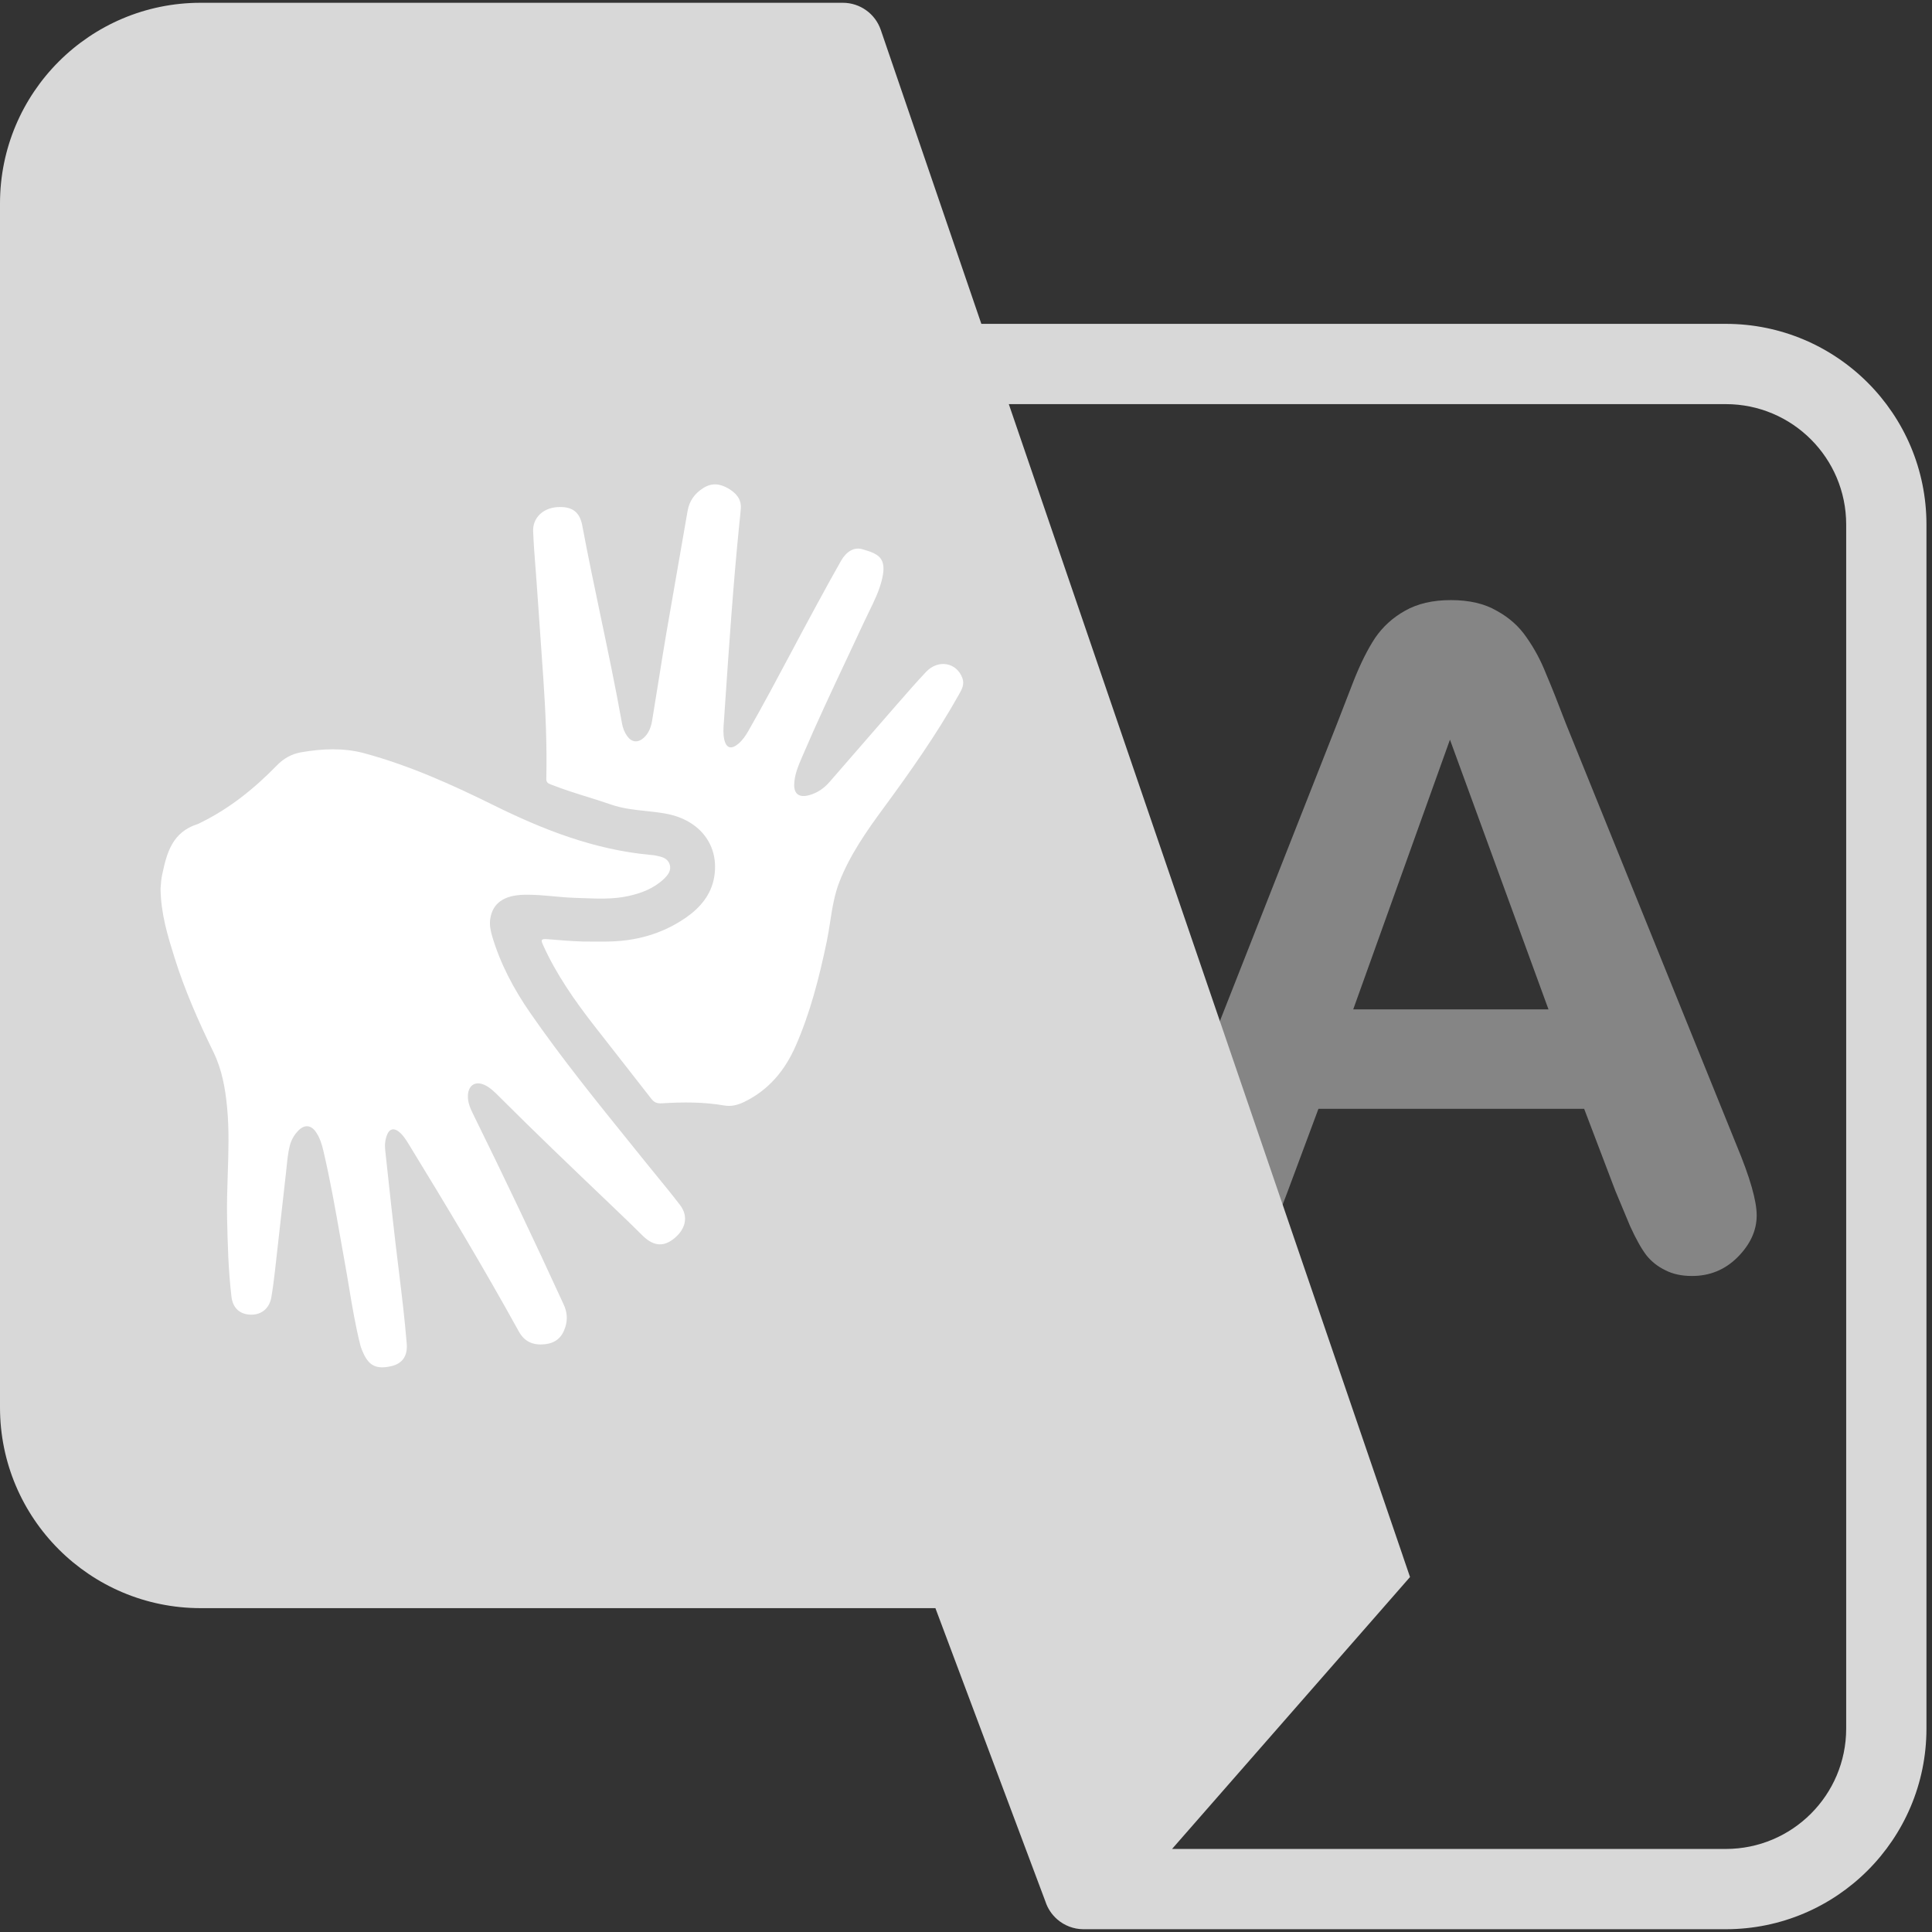 <svg width="139" height="139" viewBox="0 0 139 139" fill="none" xmlns="http://www.w3.org/2000/svg">
<rect x="0" y="0" width="139" height="139" fill="#333333" stroke="none"/>
<g clip-path="url(#clip0)">
<path opacity="0.5" d="M116.219 85.675L113.974 79.774L94.857 79.774L92.611 85.804C91.735 88.156 90.986 89.749 90.366 90.583C89.746 91.396 88.73 91.802 87.319 91.802C86.121 91.802 85.063 91.364 84.143 90.487C83.224 89.61 82.764 88.616 82.764 87.504C82.764 86.862 82.871 86.199 83.085 85.515C83.299 84.831 83.652 83.879 84.143 82.66L96.172 52.124C96.514 51.248 96.92 50.2 97.391 48.981C97.882 47.741 98.396 46.714 98.93 45.902C99.486 45.089 100.203 44.437 101.079 43.945C101.977 43.432 103.079 43.175 104.383 43.175C105.709 43.175 106.81 43.432 107.687 43.945C108.585 44.437 109.301 45.079 109.836 45.87C110.392 46.661 110.852 47.516 111.215 48.436C111.6 49.334 112.081 50.542 112.659 52.06L124.943 82.404C125.906 84.713 126.387 86.392 126.387 87.44C126.387 88.53 125.927 89.535 125.008 90.455C124.109 91.353 123.019 91.802 121.736 91.802C120.987 91.802 120.346 91.663 119.811 91.385C119.277 91.128 118.828 90.775 118.464 90.326C118.101 89.856 117.705 89.15 117.277 88.209C116.871 87.247 116.518 86.403 116.219 85.675ZM97.359 72.621L111.408 72.621L104.319 53.215L97.359 72.621Z" fill="#D8D8D8"/>
<path fill-rule="evenodd" clip-rule="evenodd" d="M70.604 23.3L63.369 2.152C62.969 0.984 61.872 0.2 60.638 0.2L14.437 0.2C6.464 0.2 5.65088e-07 6.664 1.26216e-06 14.637L8.83516e-06 101.262C9.53223e-06 109.236 6.464 115.7 14.437 115.7L67.299 115.7L75.217 136.816C75.373 137.292 75.656 137.733 76.06 138.087C76.58 138.541 77.245 138.794 77.934 138.8C77.944 138.8 77.953 138.8 77.962 138.8C77.975 138.8 77.987 138.8 77.999 138.8L124.163 138.8C132.137 138.8 138.601 132.336 138.601 124.363L138.601 37.738C138.601 29.764 132.137 23.3 124.163 23.3L70.604 23.3ZM100.942 111.988C100.931 111.951 100.919 111.914 100.906 111.877L72.58 29.075L124.163 29.075C128.947 29.075 132.826 32.953 132.826 37.738L132.826 124.363C132.826 129.147 128.947 133.025 124.163 133.025L124.163 133.025L84.325 133.025L99.247 115.975L101.446 113.461L100.942 111.988Z" fill="#D8D8D8"/>
<path fill-rule="evenodd" clip-rule="evenodd" d="M39.961 67.616C40.832 67.686 41.704 67.756 42.58 67.742L43.571 67.742C45.679 67.739 47.62 67.214 49.34 66.026C50.39 65.3 51.167 64.362 51.381 63.119C51.773 60.842 50.379 59.013 47.959 58.55C47.463 58.455 46.962 58.401 46.461 58.348C45.627 58.26 44.792 58.171 43.979 57.89C43.423 57.698 42.86 57.522 42.297 57.345C41.41 57.068 40.523 56.79 39.659 56.45C39.651 56.447 39.643 56.444 39.635 56.441C39.458 56.372 39.299 56.31 39.305 56.04C39.358 53.628 39.256 51.22 39.09 48.813C38.965 47.001 38.838 45.189 38.711 43.377C38.677 42.901 38.644 42.425 38.61 41.949C38.584 41.579 38.555 41.209 38.527 40.84C38.459 39.967 38.391 39.093 38.358 38.219C38.32 37.266 39.056 36.562 40.066 36.488C41.15 36.41 41.706 36.816 41.893 37.814C42.302 39.996 42.758 42.17 43.214 44.343C43.753 46.907 44.291 49.471 44.751 52.049C44.809 52.378 44.929 52.692 45.13 52.97C45.457 53.418 45.904 53.458 46.319 53.078C46.69 52.739 46.843 52.293 46.92 51.832C47.071 50.925 47.216 50.016 47.361 49.108C47.546 47.947 47.731 46.785 47.928 45.626C48.179 44.151 48.438 42.677 48.697 41.203C48.956 39.729 49.215 38.255 49.466 36.78C49.589 36.058 49.956 35.523 50.585 35.12C51.2 34.726 51.79 34.79 52.387 35.137C52.956 35.468 53.349 35.904 53.298 36.588C53.276 36.887 53.244 37.186 53.213 37.484C53.2 37.599 53.188 37.715 53.177 37.83C52.752 42.077 52.462 46.334 52.172 50.59C52.142 51.026 52.113 51.463 52.083 51.899C52.081 51.934 52.078 51.97 52.075 52.005C52.048 52.4 52.02 52.8 52.105 53.194C52.244 53.833 52.612 53.946 53.127 53.507C53.429 53.249 53.647 52.929 53.84 52.591C54.904 50.727 55.912 48.835 56.919 46.943C57.488 45.873 58.057 44.804 58.637 43.74C58.729 43.57 58.822 43.4 58.914 43.23C59.44 42.265 59.965 41.3 60.511 40.345C60.893 39.676 61.445 39.349 62.02 39.509C63.206 39.838 63.804 40.135 63.473 41.611C63.283 42.455 62.902 43.234 62.522 44.01C62.408 44.242 62.295 44.473 62.187 44.706C61.781 45.579 61.371 46.451 60.961 47.322C59.853 49.676 58.745 52.031 57.724 54.422C57.716 54.439 57.709 54.456 57.702 54.472C57.433 55.1 57.163 55.733 57.139 56.425C57.116 57.127 57.498 57.399 58.198 57.214C58.808 57.053 59.289 56.711 59.687 56.254C60.418 55.415 61.148 54.574 61.877 53.734C62.78 52.694 63.682 51.655 64.587 50.618L64.621 50.58C65.279 49.826 65.937 49.072 66.622 48.344C67.499 47.413 68.833 47.656 69.242 48.793C69.402 49.24 69.201 49.597 68.998 49.957C68.987 49.977 68.976 49.996 68.965 50.015C67.375 52.847 65.502 55.506 63.571 58.131C62.34 59.803 61.152 61.505 60.395 63.438C60.028 64.377 59.875 65.359 59.723 66.341C59.648 66.821 59.573 67.302 59.474 67.777C58.939 70.322 58.303 72.837 57.252 75.237C56.493 76.968 55.348 78.4 53.552 79.275C53.091 79.498 52.627 79.627 52.101 79.535C50.62 79.277 49.125 79.287 47.633 79.379C47.268 79.402 47.065 79.318 46.857 79.05C46.06 78.021 45.257 76.996 44.453 75.972C43.89 75.254 43.328 74.536 42.767 73.816C41.341 71.987 40.02 70.098 39.071 67.99C38.921 67.655 38.894 67.533 39.355 67.568C39.557 67.583 39.759 67.6 39.961 67.616ZM12.551 68.881C12.063 67.32 11.577 65.758 11.551 63.934C11.557 63.877 11.562 63.809 11.567 63.732C11.583 63.507 11.604 63.208 11.671 62.917C11.996 61.376 12.388 59.868 14.217 59.291C14.262 59.277 14.305 59.255 14.347 59.232C14.366 59.222 14.384 59.212 14.403 59.203C16.522 58.17 18.306 56.726 19.916 55.072C20.396 54.58 20.964 54.248 21.651 54.127C23.17 53.861 24.716 53.791 26.2 54.191C29.453 55.069 32.505 56.446 35.497 57.924C39.063 59.687 42.727 61.125 46.766 61.504C46.791 61.506 46.815 61.508 46.84 61.51C46.953 61.52 47.068 61.531 47.179 61.553L47.185 61.555C47.596 61.639 48.019 61.727 48.173 62.171C48.326 62.615 48.066 62.944 47.765 63.233C47.053 63.914 46.151 64.261 45.195 64.469C44.139 64.7 43.067 64.659 41.996 64.619C41.799 64.611 41.602 64.604 41.405 64.598C40.88 64.583 40.358 64.535 39.836 64.488C39.131 64.423 38.426 64.359 37.715 64.374C36.248 64.406 35.436 64.984 35.27 66.121C35.209 66.539 35.291 66.953 35.408 67.351C35.993 69.337 36.96 71.16 38.143 72.867C40.385 76.106 42.866 79.177 45.347 82.249C45.735 82.73 46.124 83.211 46.511 83.693C46.774 84.019 47.039 84.343 47.304 84.668C47.853 85.339 48.402 86.01 48.927 86.698C49.553 87.517 49.344 88.454 48.443 89.15C47.69 89.732 46.974 89.639 46.206 88.873C45.664 88.333 45.115 87.799 44.562 87.271C44.311 87.031 44.06 86.792 43.81 86.552C41.146 84.007 38.482 81.462 35.879 78.86C35.604 78.584 35.325 78.306 34.974 78.114C34.26 77.722 33.696 78.029 33.664 78.824C33.644 79.308 33.833 79.738 34.041 80.159C36.276 84.698 38.451 89.264 40.557 93.86C40.801 94.391 40.847 94.909 40.678 95.46C40.443 96.23 39.971 96.634 39.18 96.714C38.315 96.801 37.719 96.503 37.329 95.797C34.814 91.239 32.132 86.77 29.409 82.324C29.206 81.994 29 81.663 28.687 81.415C28.339 81.141 28.032 81.21 27.863 81.609C27.711 81.969 27.671 82.351 27.713 82.737C27.77 83.255 27.826 83.773 27.881 84.291C28.065 85.989 28.248 87.686 28.447 89.382C28.521 90.016 28.599 90.65 28.677 91.284C28.896 93.076 29.116 94.868 29.262 96.668C29.335 97.569 28.939 98.109 28.15 98.29C27.112 98.528 26.567 98.281 26.149 97.374C26.058 97.177 25.974 96.974 25.921 96.766C25.575 95.397 25.343 94.008 25.113 92.62C25.016 92.04 24.92 91.461 24.815 90.883C24.702 90.261 24.593 89.638 24.483 89.016C24.114 86.92 23.745 84.825 23.255 82.75C23.144 82.279 22.995 81.816 22.706 81.412C22.364 80.935 21.908 80.902 21.486 81.32C21.167 81.637 20.952 82.017 20.845 82.445C20.724 82.932 20.674 83.428 20.624 83.924C20.61 84.056 20.597 84.188 20.582 84.32C20.317 86.701 20.052 89.081 19.78 91.46C19.708 92.089 19.628 92.716 19.521 93.339C19.385 94.124 18.825 94.591 18.073 94.586C17.273 94.58 16.752 94.124 16.653 93.293C16.429 91.409 16.378 89.516 16.338 87.621C16.316 86.577 16.351 85.533 16.385 84.488C16.439 82.891 16.492 81.294 16.341 79.696C16.211 78.314 15.976 76.965 15.356 75.692C14.276 73.477 13.283 71.226 12.551 68.881Z" fill="white"/>
</g>
<defs>
<clipPath id="clip0">
<rect width="138.6" height="138.6" fill="white" transform="translate(0 0.2)"/>
</clipPath>
</defs>
</svg>
